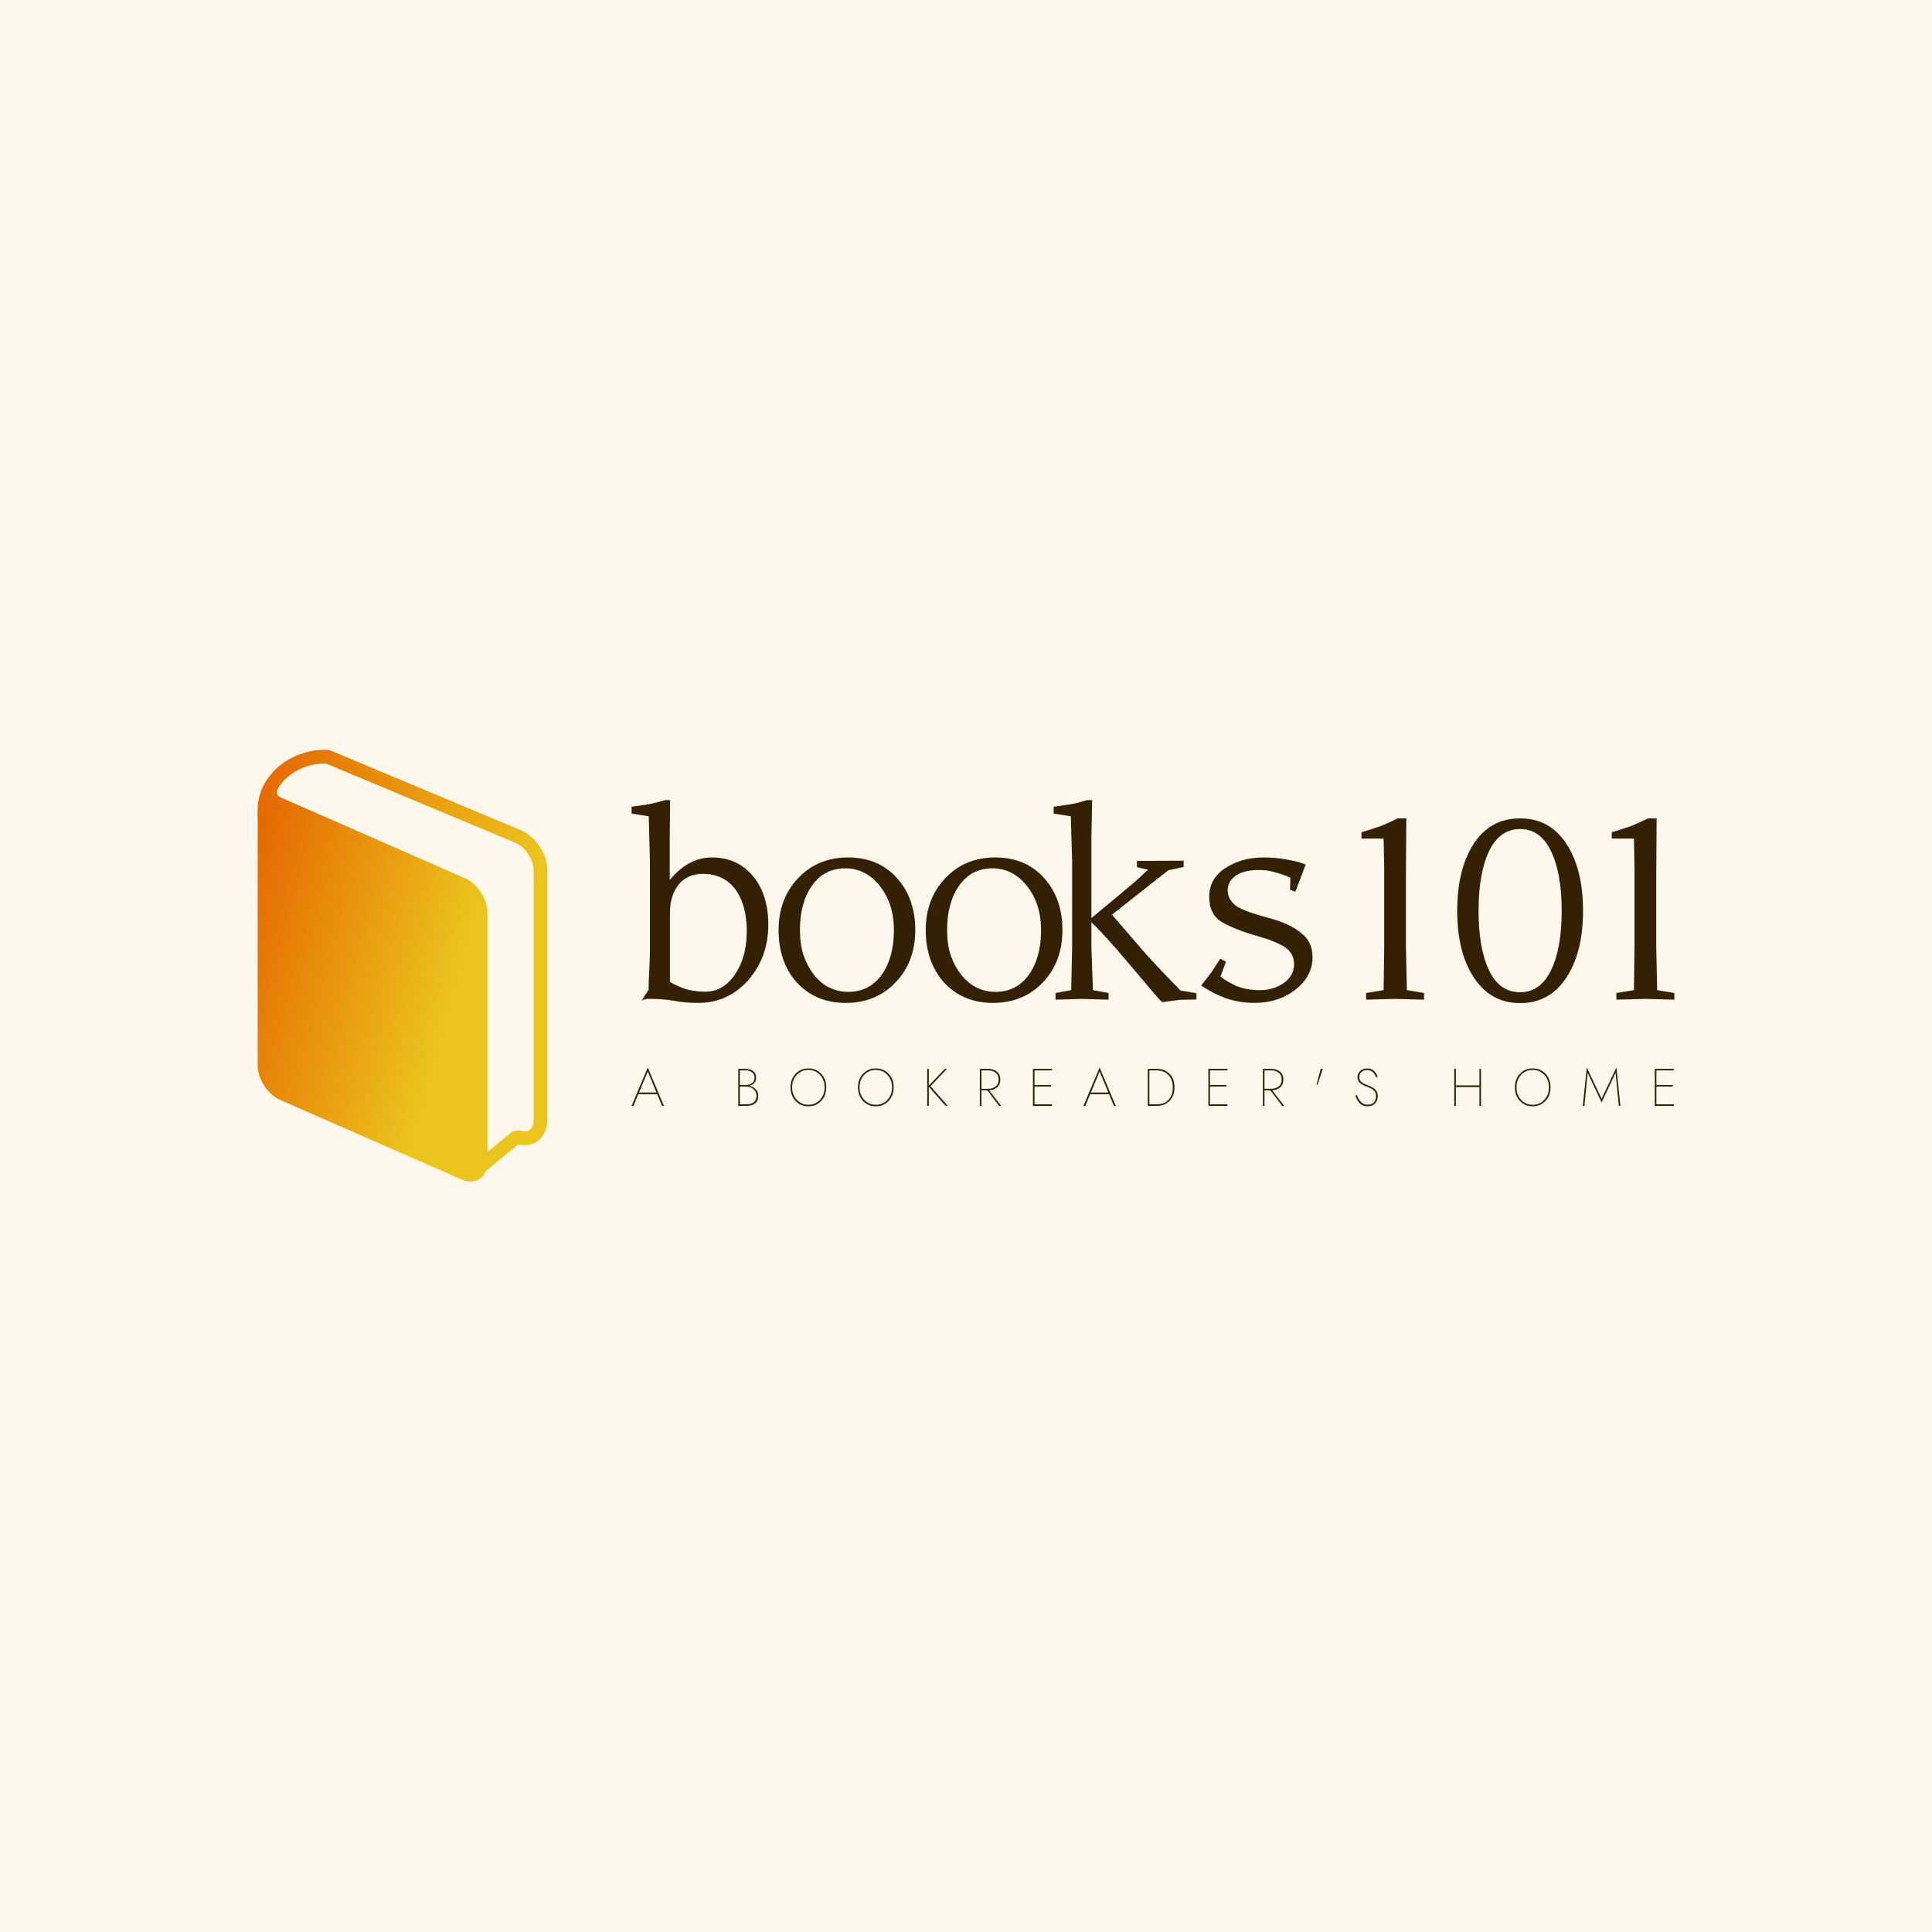 <svg data-v-fde0c5aa="" xmlns="http://www.w3.org/2000/svg" viewBox="0 0 300 300" class="iconLeftSlogan"><!----><defs data-v-fde0c5aa=""><!----></defs><rect data-v-fde0c5aa="" fill="#FDF7EC" x="0" y="0" width="300px" height="300px" class="logo-background-square"></rect><defs data-v-fde0c5aa=""><!----></defs><g data-v-fde0c5aa="" id="53f4e547-f40e-496e-a24b-c8950effba2f" fill="#342103" transform="matrix(2.96,0,0,2.96,97.752,123.941)"><path d="M2.11 2.01L2.11 4.29L2.11 4.29Q2.63 3.67 3.18 3.39L3.18 3.39L3.18 3.39Q3.73 3.11 4.31 3.11L4.31 3.11L4.31 3.11Q5.67 3.11 6.48 4.09L6.48 4.09L6.48 4.09Q7.28 5.06 7.28 6.64L7.28 6.64L7.28 6.64Q7.28 8.35 6.21 9.57L6.21 9.57L6.21 9.57Q5.68 10.15 5.04 10.44L5.04 10.44L5.04 10.44Q4.40 10.74 3.61 10.74L3.61 10.74L3.61 10.74Q2.91 10.74 2.34 10.63L2.34 10.63L2.34 10.63Q1.78 10.53 1.10 10.53L1.10 10.53L0.91 10.53L0.64 10.60L1.00 10.06L1.00 10.06Q1.00 9.63 1.04 8.96L1.04 8.96L1.04 8.96Q1.07 8.29 1.07 8.05L1.07 8.05L1.07 3.31L1.01 0.95L0.11 0.81L0.11 0.45L1.00 0.32L1.00 0.32Q1.32 0.26 1.88 0.10L1.88 0.10L2.13 0.10L2.11 2.01ZM2.12 6.04L2.12 6.04L2.12 9.63L2.12 9.63Q2.29 9.76 2.82 9.97L2.82 9.97L2.82 9.97Q3.32 10.15 4.00 10.15L4.00 10.15L4.00 10.15Q4.91 10.15 5.53 9.25L5.53 9.25L5.53 9.25Q6.15 8.34 6.15 6.99L6.15 6.99L6.15 6.99Q6.15 5.60 5.55 4.78L5.55 4.78L5.55 4.78Q4.94 3.97 3.84 3.97L3.84 3.97L3.84 3.97Q3.04 3.97 2.58 4.53L2.58 4.53L2.58 4.53Q2.12 5.09 2.12 6.04ZM14.99 6.92L14.99 6.92L14.99 6.92Q14.99 8.58 13.96 9.66L13.96 9.66L13.96 9.66Q12.94 10.74 11.34 10.74L11.34 10.74L11.34 10.74Q9.76 10.74 8.77 9.66L8.77 9.66L8.77 9.66Q8.30 9.14 8.06 8.45L8.06 8.45L8.06 8.45Q7.82 7.76 7.82 6.92L7.82 6.92L7.82 6.92Q7.82 5.27 8.85 4.19L8.85 4.19L8.85 4.19Q9.88 3.11 11.46 3.11L11.46 3.11L11.46 3.11Q13.06 3.11 14.02 4.18L14.02 4.18L14.02 4.18Q14.99 5.25 14.99 6.92ZM13.87 6.92L13.87 6.92L13.87 6.92Q13.87 5.55 13.14 4.62L13.14 4.62L13.14 4.62Q12.40 3.68 11.32 3.68L11.32 3.68L11.32 3.68Q10.21 3.68 9.57 4.59L9.57 4.59L9.57 4.59Q8.94 5.49 8.94 6.92L8.94 6.92L8.94 6.92Q8.94 7.64 9.12 8.21L9.12 8.21L9.12 8.21Q9.31 8.78 9.67 9.26L9.67 9.26L9.67 9.26Q10.39 10.16 11.49 10.16L11.49 10.16L11.49 10.16Q12.58 10.16 13.23 9.26L13.23 9.26L13.23 9.26Q13.87 8.36 13.87 6.92ZM22.71 6.92L22.71 6.92L22.71 6.92Q22.71 8.58 21.69 9.66L21.69 9.66L21.69 9.66Q20.66 10.74 19.06 10.74L19.06 10.74L19.06 10.74Q17.48 10.74 16.49 9.66L16.49 9.66L16.49 9.66Q16.03 9.14 15.78 8.45L15.78 8.45L15.78 8.45Q15.54 7.76 15.54 6.92L15.54 6.92L15.54 6.92Q15.54 5.27 16.57 4.19L16.57 4.19L16.57 4.19Q17.60 3.11 19.18 3.11L19.18 3.11L19.18 3.11Q20.78 3.11 21.74 4.18L21.74 4.18L21.74 4.18Q22.71 5.25 22.71 6.92ZM21.59 6.92L21.59 6.92L21.59 6.92Q21.59 5.55 20.86 4.62L20.86 4.62L20.86 4.62Q20.12 3.68 19.04 3.68L19.04 3.68L19.04 3.68Q17.93 3.68 17.29 4.59L17.29 4.59L17.29 4.59Q16.66 5.49 16.66 6.92L16.66 6.92L16.66 6.92Q16.66 7.64 16.84 8.21L16.84 8.21L16.84 8.21Q17.03 8.78 17.40 9.26L17.40 9.26L17.40 9.26Q18.11 10.16 19.21 10.16L19.21 10.16L19.21 10.16Q20.30 10.16 20.95 9.26L20.95 9.26L20.95 9.26Q21.59 8.36 21.59 6.92ZM23.15 0.95L22.25 0.81L22.25 0.45L23.13 0.32L23.13 0.32Q23.31 0.29 23.48 0.25L23.48 0.25L23.48 0.25Q23.81 0.15 24.01 0.10L24.01 0.10L24.27 0.10L24.23 2.01L24.23 6.29L25.71 5.06L25.71 5.06Q26.28 4.59 26.45 4.44L26.45 4.44L26.45 4.44Q26.75 4.18 27.20 3.75L27.20 3.75L26.62 3.62L26.62 3.29L29.07 3.28L29.07 3.61L28.27 3.78L25.31 6.11L27.05 8.13L27.05 8.13Q27.93 9.10 28.91 10.09L28.91 10.09L29.74 10.23L29.74 10.56L29.74 10.56Q29.61 10.56 29.31 10.57L29.31 10.57L29.31 10.57Q29.01 10.58 28.85 10.58L28.85 10.58L27.95 10.70L27.95 10.70Q27.90 10.66 27.88 10.64L27.88 10.64L27.88 10.64Q27.79 10.54 27.69 10.44L27.69 10.44L26.12 8.59L26.12 8.59Q25.55 7.91 25.14 7.46L25.14 7.46L25.14 7.46Q24.85 7.14 24.47 6.74L24.47 6.74L24.23 6.51L24.23 7.82L24.31 10.07L25.13 10.22L25.13 10.57L23.73 10.53L22.35 10.57L22.35 10.22L23.17 10.07L23.22 7.83L23.22 3.31L23.15 0.95ZM35.83 8.34L35.83 8.34L35.83 8.34Q35.83 9.34 34.94 10.04L34.94 10.04L34.94 10.04Q34.05 10.74 32.78 10.74L32.78 10.74L32.78 10.74Q32.03 10.74 31.29 10.50L31.29 10.50L31.29 10.50Q30.94 10.37 30.63 10.21L30.63 10.21L30.63 10.21Q30.31 10.04 29.99 9.83L29.99 9.83L30.53 9.13L30.99 8.42L31.29 8.58L31.00 9.35L31.00 9.35Q31.25 9.57 31.81 9.84L31.81 9.84L31.81 9.84Q32.35 10.07 33.08 10.07L33.08 10.07L33.08 10.07Q33.79 10.07 34.33 9.69L34.33 9.69L34.33 9.69Q34.86 9.31 34.86 8.71L34.86 8.71L34.86 8.71Q34.86 8.14 34.39 7.82L34.39 7.82L34.39 7.82Q33.87 7.49 32.92 7.23L32.92 7.23L32.92 7.23Q31.78 6.90 31.09 6.51L31.09 6.51L31.09 6.51Q30.41 6.11 30.41 5.17L30.41 5.17L30.41 5.17Q30.41 4.22 31.25 3.67L31.25 3.67L31.25 3.67Q31.66 3.40 32.17 3.25L32.17 3.25L32.17 3.25Q32.68 3.11 33.30 3.11L33.30 3.11L33.30 3.11Q33.90 3.11 34.55 3.23L34.55 3.23L34.55 3.23Q34.90 3.30 35.10 3.35L35.10 3.35L35.10 3.35Q35.29 3.41 35.47 3.48L35.47 3.48L34.93 4.91L34.65 4.81L34.67 4.17L34.67 4.17Q34.35 4.02 33.91 3.90L33.91 3.90L33.91 3.90Q33.62 3.82 33.43 3.79L33.43 3.79L33.43 3.79Q33.23 3.77 33.00 3.77L33.00 3.77L33.00 3.77Q32.23 3.77 31.81 4.06L31.81 4.06L31.81 4.06Q31.38 4.36 31.38 4.83L31.38 4.83L31.38 4.83Q31.38 5.31 31.82 5.65L31.82 5.65L31.82 5.65Q32.29 5.96 33.49 6.27L33.49 6.27L33.49 6.27Q34.68 6.59 35.24 7.08L35.24 7.08L35.24 7.08Q35.83 7.53 35.83 8.34ZM40.73 4.09L40.73 7.82L40.78 10.07L41.68 10.22L41.68 10.57L40.17 10.53L38.64 10.57L38.64 10.22L39.56 10.07L39.59 7.83L39.59 3.67L39.56 2.12L38.40 2.12L38.40 1.78L38.40 1.78Q38.62 1.73 38.87 1.64L38.87 1.64L38.87 1.64Q39.13 1.56 39.39 1.47L39.39 1.47L39.39 1.47Q39.80 1.30 39.86 1.27L39.86 1.27L39.86 1.27Q40.02 1.20 40.30 1.06L40.30 1.06L40.75 1.06L40.73 4.09ZM50.02 5.91L50.02 5.91L50.02 5.91Q50.02 8.10 49.14 9.42L49.14 9.42L49.14 9.42Q48.27 10.75 46.72 10.75L46.72 10.75L46.72 10.75Q45.18 10.75 44.30 9.42L44.30 9.42L44.30 9.42Q43.42 8.09 43.42 5.91L43.42 5.91L43.42 5.91Q43.42 3.74 44.28 2.40L44.28 2.40L44.28 2.40Q45.15 1.06 46.72 1.06L46.72 1.06L46.72 1.06Q48.27 1.06 49.14 2.38L49.14 2.38L49.14 2.38Q49.58 3.05 49.80 3.93L49.80 3.93L49.80 3.93Q50.02 4.80 50.02 5.91ZM48.90 5.91L48.90 5.91L48.90 5.91Q48.90 3.93 48.34 2.78L48.34 2.78L48.34 2.78Q47.79 1.62 46.72 1.62L46.72 1.62L46.72 1.62Q45.65 1.62 45.09 2.78L45.09 2.78L45.09 2.78Q44.54 3.93 44.54 5.91L44.54 5.91L44.54 5.91Q44.54 7.88 45.09 9.03L45.09 9.03L45.09 9.03Q45.63 10.18 46.72 10.18L46.72 10.18L46.72 10.18Q47.78 10.18 48.34 9.03L48.34 9.03L48.34 9.03Q48.90 7.89 48.90 5.91ZM53.86 4.09L53.86 7.82L53.91 10.07L54.81 10.22L54.81 10.57L53.30 10.53L51.77 10.57L51.77 10.22L52.69 10.07L52.72 7.83L52.72 3.67L52.69 2.12L51.53 2.12L51.53 1.78L51.53 1.78Q51.75 1.73 52.00 1.64L52.00 1.64L52.00 1.64Q52.26 1.56 52.52 1.47L52.52 1.47L52.52 1.47Q52.93 1.30 52.99 1.27L52.99 1.27L52.99 1.27Q53.15 1.20 53.43 1.06L53.43 1.06L53.88 1.06L53.86 4.09Z"></path></g><defs data-v-fde0c5aa=""><linearGradient data-v-fde0c5aa="" gradientTransform="rotate(25)" id="b6148189-949b-4850-88a9-e860c8e2711e" x1="0%" y1="0%" x2="100%" y2="0%"><stop data-v-fde0c5aa="" offset="0%" stop-color="#E56500" stop-opacity="1"></stop><stop data-v-fde0c5aa="" offset="100%" stop-color="#EBC51D" stop-opacity="1"></stop></linearGradient></defs><g data-v-fde0c5aa="" id="e32fd45f-115b-474e-a139-1802020dafd4" stroke="none" fill="url(#b6148189-949b-4850-88a9-e860c8e2711e)" transform="matrix(0.267,0,0,0.267,40,116.423)"><path d="M133.189 239.867c0 8.284-6.187 12.691-13.817 9.844L14.356 203.648C6.725 200.8.538 191.776.538 183.492v-145c0-8.284 6.501-12.915 13.818-9.844L119.372 74.71c7.631 2.848 13.817 11.872 13.817 20.156v145.001z"></path><path d="M119.573 74.252c7.771 2.9 14.116 12.152 14.116 20.614v145c0 6.705-3.948 11.21-9.823 11.21-1.503 0-3.073-.303-4.669-.897L14.155 204.106C6.383 201.207.038 191.955.038 183.492v-145c0-6.705 17.22-23.296 13.55-18.708-4.966 6.209-.652 7.8.943 8.396m-4.669.102c-5.278 0-8.824 4.103-8.824 10.209v145c0 8.08 6.053 16.912 13.493 19.688l105.042 46.073c1.457.543 2.91.824 4.293.824 5.277 0 8.823-4.104 8.823-10.21v-145c0-8.08-6.053-16.912-13.492-19.688L14.155 29.106c-1.457-.543-2.91-.824-4.293-.824z"></path><path d="M126.795 249.873l-5.068-6.189 26.459-21.67 3.933-.653c2.383.891 4.517.809 6.008-.227 1.556-1.08 2.412-3.164 2.412-5.869v-145c0-6.626-5.137-14.14-11.217-16.409l-.146-.058L39.823 8.013c-8.66-.254-17.459 3.097-23.702 9.031C10.884 22.021 8 28.379 8 34.948v4H0v-4c0-8.783 3.768-17.201 10.609-23.703C18.576 3.674 29.911-.511 40.907.05l1.342.305 109.947 46.034c9.17 3.466 16.342 13.935 16.342 23.875v145c0 5.325-2.132 9.859-5.85 12.44-3.078 2.136-7.019 2.771-11.074 1.841l-24.819 20.328z"></path></g><defs data-v-fde0c5aa=""><!----></defs><g data-v-fde0c5aa="" id="269d2603-a12b-4884-9c36-0749c00d82d9" fill="#342103" transform="matrix(0.587,0,0,0.587,97.954,164.324)"><path d="M4.48 2.45L0.21 12.60L0.70 12.60L1.97 9.52L6.99 9.52L8.26 12.60L8.75 12.60ZM4.48 3.50L6.79 9.07L2.17 9.07ZM28.42 2.80L28.42 12.60L30.52 12.60C32.65 12.60 33.71 11.69 33.71 9.87C33.71 9.19 33.48 8.62 33.01 8.17C32.53 7.72 31.97 7.41 31.30 7.25C32.54 7.02 33.15 6.30 33.15 5.11C33.15 4.40 32.90 3.84 32.39 3.42C31.88 3.01 31.16 2.80 30.24 2.80ZM28.84 7.08L28.84 3.21L30.24 3.21C31.01 3.21 31.62 3.37 32.07 3.71C32.51 4.05 32.73 4.51 32.73 5.11C32.73 5.60 32.60 5.99 32.33 6.31C32.06 6.62 31.75 6.83 31.39 6.93C31.05 7.03 30.66 7.08 30.24 7.08ZM28.84 7.48L30.52 7.48C30.92 7.48 31.32 7.56 31.72 7.72C32.13 7.88 32.48 8.16 32.79 8.54C33.10 8.92 33.25 9.37 33.25 9.87C33.25 11.42 32.34 12.19 30.52 12.19L28.84 12.19ZM42.67 7.70C42.67 6.38 43.08 5.29 43.89 4.41C44.70 3.53 45.73 3.09 46.97 3.09C48.21 3.09 49.24 3.53 50.05 4.41C50.86 5.29 51.27 6.38 51.27 7.70C51.27 9.02 50.86 10.11 50.05 10.99C49.24 11.87 48.21 12.31 46.97 12.31C45.73 12.31 44.70 11.87 43.89 10.99C43.08 10.11 42.67 9.02 42.67 7.70ZM42.25 7.70C42.25 9.16 42.70 10.36 43.59 11.30C44.48 12.24 45.61 12.71 46.97 12.71C48.33 12.71 49.46 12.24 50.35 11.30C51.24 10.36 51.69 9.16 51.69 7.70C51.69 6.24 51.24 5.04 50.35 4.10C49.46 3.16 48.33 2.69 46.97 2.69C45.61 2.69 44.48 3.16 43.59 4.10C42.70 5.04 42.25 6.24 42.25 7.70ZM60.51 7.70C60.51 6.38 60.91 5.29 61.73 4.41C62.54 3.53 63.56 3.09 64.81 3.09C66.05 3.09 67.07 3.53 67.89 4.41C68.70 5.29 69.10 6.38 69.10 7.70C69.10 9.02 68.70 10.11 67.89 10.99C67.07 11.87 66.05 12.31 64.81 12.31C63.56 12.31 62.54 11.87 61.73 10.99C60.91 10.11 60.51 9.02 60.51 7.70ZM60.09 7.70C60.09 9.16 60.53 10.36 61.42 11.30C62.32 12.24 63.44 12.71 64.81 12.71C66.17 12.71 67.30 12.24 68.19 11.30C69.08 10.36 69.52 9.16 69.52 7.70C69.52 6.24 69.08 5.04 68.19 4.10C67.30 3.16 66.17 2.69 64.81 2.69C63.44 2.69 62.32 3.16 61.42 4.10C60.53 5.04 60.09 6.24 60.09 7.70ZM78.41 2.80L78.41 12.60L78.83 12.60L78.83 7.56L83.27 12.60L83.86 12.60L79.27 7.39L83.65 2.80L83.08 2.80L78.83 7.24L78.83 2.80ZM92.75 2.80ZM92.33 2.80L92.33 12.60L92.75 12.60L92.75 8.48L94.30 8.48L97.43 12.60L97.97 12.60L94.78 8.47C95.68 8.41 96.39 8.15 96.93 7.67C97.47 7.20 97.73 6.52 97.73 5.64C97.73 4.71 97.43 4.00 96.82 3.52C96.22 3.04 95.42 2.80 94.43 2.80ZM92.75 3.21L94.43 3.21C95.30 3.21 95.99 3.41 96.52 3.83C97.04 4.24 97.30 4.85 97.30 5.64C97.30 6.44 97.04 7.04 96.52 7.45C95.99 7.87 95.30 8.08 94.43 8.08L92.75 8.08ZM106.79 7.48L111.13 7.48L111.13 7.08L106.79 7.08L106.79 3.21L111.41 3.21L111.41 2.80L106.37 2.80L106.37 12.60L111.41 12.60L111.41 12.19L106.79 12.19ZM124.01 2.45L119.74 12.60L120.23 12.60L121.51 9.52L126.52 9.52L127.79 12.60L128.28 12.60ZM124.01 3.50L126.32 9.07L121.70 9.07ZM136.75 2.80L136.75 12.60L139.13 12.60C140.55 12.60 141.69 12.15 142.54 11.25C143.40 10.35 143.82 9.17 143.82 7.70C143.82 6.23 143.40 5.05 142.54 4.15C141.69 3.25 140.55 2.80 139.13 2.80ZM137.17 3.22L139.13 3.22C140.43 3.22 141.46 3.63 142.23 4.46C142.99 5.28 143.37 6.37 143.37 7.70C143.37 9.09 143.00 10.18 142.24 10.98C141.48 11.78 140.45 12.18 139.13 12.18L137.17 12.18ZM153.20 7.48L157.54 7.48L157.54 7.08L153.20 7.08L153.20 3.21L157.82 3.21L157.82 2.80L152.78 2.80L152.78 12.60L157.82 12.60L157.82 12.19L153.20 12.19ZM167.62 2.80ZM167.20 2.80L167.20 12.60L167.62 12.60L167.62 8.48L169.18 8.48L172.30 12.60L172.84 12.60L169.65 8.47C170.55 8.41 171.26 8.15 171.80 7.67C172.34 7.20 172.61 6.52 172.61 5.64C172.61 4.71 172.30 4.00 171.70 3.52C171.09 3.04 170.29 2.80 169.30 2.80ZM167.62 3.21L169.30 3.21C170.17 3.21 170.87 3.41 171.39 3.83C171.91 4.24 172.17 4.85 172.17 5.64C172.17 6.44 171.91 7.04 171.39 7.45C170.87 7.87 170.17 8.08 169.30 8.08L167.62 8.08ZM182.50 2.80L181.38 7.00L181.66 7.00L183.06 2.80ZM192.05 9.74L191.67 9.90C192.30 11.77 193.35 12.71 194.82 12.71C195.74 12.71 196.43 12.45 196.90 11.93C197.36 11.41 197.60 10.77 197.60 10.01C197.60 9.66 197.54 9.35 197.42 9.06C197.30 8.78 197.17 8.55 197.03 8.37C196.88 8.19 196.68 8.02 196.42 7.86C196.16 7.70 195.95 7.58 195.78 7.50C195.62 7.43 195.40 7.34 195.12 7.22C195.08 7.21 194.96 7.16 194.77 7.08C194.57 7.01 194.45 6.96 194.40 6.94C194.36 6.91 194.25 6.87 194.08 6.80C193.91 6.73 193.80 6.67 193.75 6.64C193.70 6.60 193.61 6.54 193.48 6.45C193.35 6.37 193.26 6.30 193.21 6.24C193.17 6.18 193.10 6.10 193.02 6.00C192.93 5.90 192.88 5.80 192.84 5.70C192.81 5.61 192.78 5.50 192.75 5.38C192.72 5.25 192.71 5.12 192.71 4.98C192.71 4.41 192.91 3.95 193.31 3.62C193.70 3.29 194.19 3.12 194.78 3.12C195.91 3.12 196.70 3.77 197.13 5.07L197.54 4.90C197.33 4.23 197.00 3.69 196.53 3.29C196.07 2.89 195.49 2.69 194.80 2.69C194.11 2.69 193.51 2.90 193.00 3.33C192.49 3.76 192.23 4.33 192.23 5.04C192.23 5.39 192.31 5.71 192.45 5.99C192.60 6.27 192.81 6.51 193.09 6.71C193.38 6.91 193.64 7.07 193.87 7.17C194.09 7.28 194.39 7.41 194.75 7.55C195.03 7.65 195.23 7.72 195.33 7.77C195.43 7.82 195.60 7.90 195.85 8.02C196.09 8.13 196.26 8.24 196.37 8.34C196.48 8.45 196.60 8.58 196.75 8.75C196.89 8.92 196.99 9.11 197.05 9.32C197.11 9.54 197.13 9.78 197.13 10.05C197.13 10.72 196.94 11.27 196.57 11.68C196.19 12.09 195.62 12.29 194.87 12.29C193.63 12.29 192.70 11.44 192.05 9.74ZM217.83 2.80L217.83 12.60L218.25 12.60L218.25 7.62L224.48 7.62L224.48 12.60L224.90 12.60L224.90 2.80L224.48 2.80L224.48 7.18L218.25 7.18L218.25 2.80ZM234.28 7.70C234.28 6.38 234.68 5.29 235.49 4.41C236.31 3.53 237.33 3.09 238.57 3.09C239.82 3.09 240.84 3.53 241.65 4.41C242.47 5.29 242.87 6.38 242.87 7.70C242.87 9.02 242.47 10.11 241.65 10.99C240.84 11.87 239.82 12.31 238.57 12.31C237.33 12.31 236.31 11.87 235.49 10.99C234.68 10.11 234.28 9.02 234.28 7.70ZM233.86 7.70C233.86 9.16 234.30 10.36 235.19 11.30C236.08 12.24 237.21 12.71 238.57 12.71C239.94 12.71 241.06 12.24 241.96 11.30C242.85 10.36 243.29 9.16 243.29 7.70C243.29 6.24 242.85 5.04 241.96 4.10C241.06 3.16 239.94 2.69 238.57 2.69C237.21 2.69 236.08 3.16 235.19 4.10C234.30 5.04 233.86 6.24 233.86 7.70ZM260.50 3.86L261.35 12.60L261.77 12.60L260.72 2.45L256.80 10.70L252.88 2.45L251.83 12.60L252.25 12.60L253.11 3.86L256.80 11.69ZM271.29 7.48L275.63 7.48L275.63 7.08L271.29 7.08L271.29 3.21L275.91 3.21L275.91 2.80L270.87 2.80L270.87 12.60L275.91 12.60L275.91 12.19L271.29 12.19Z"></path></g></svg>